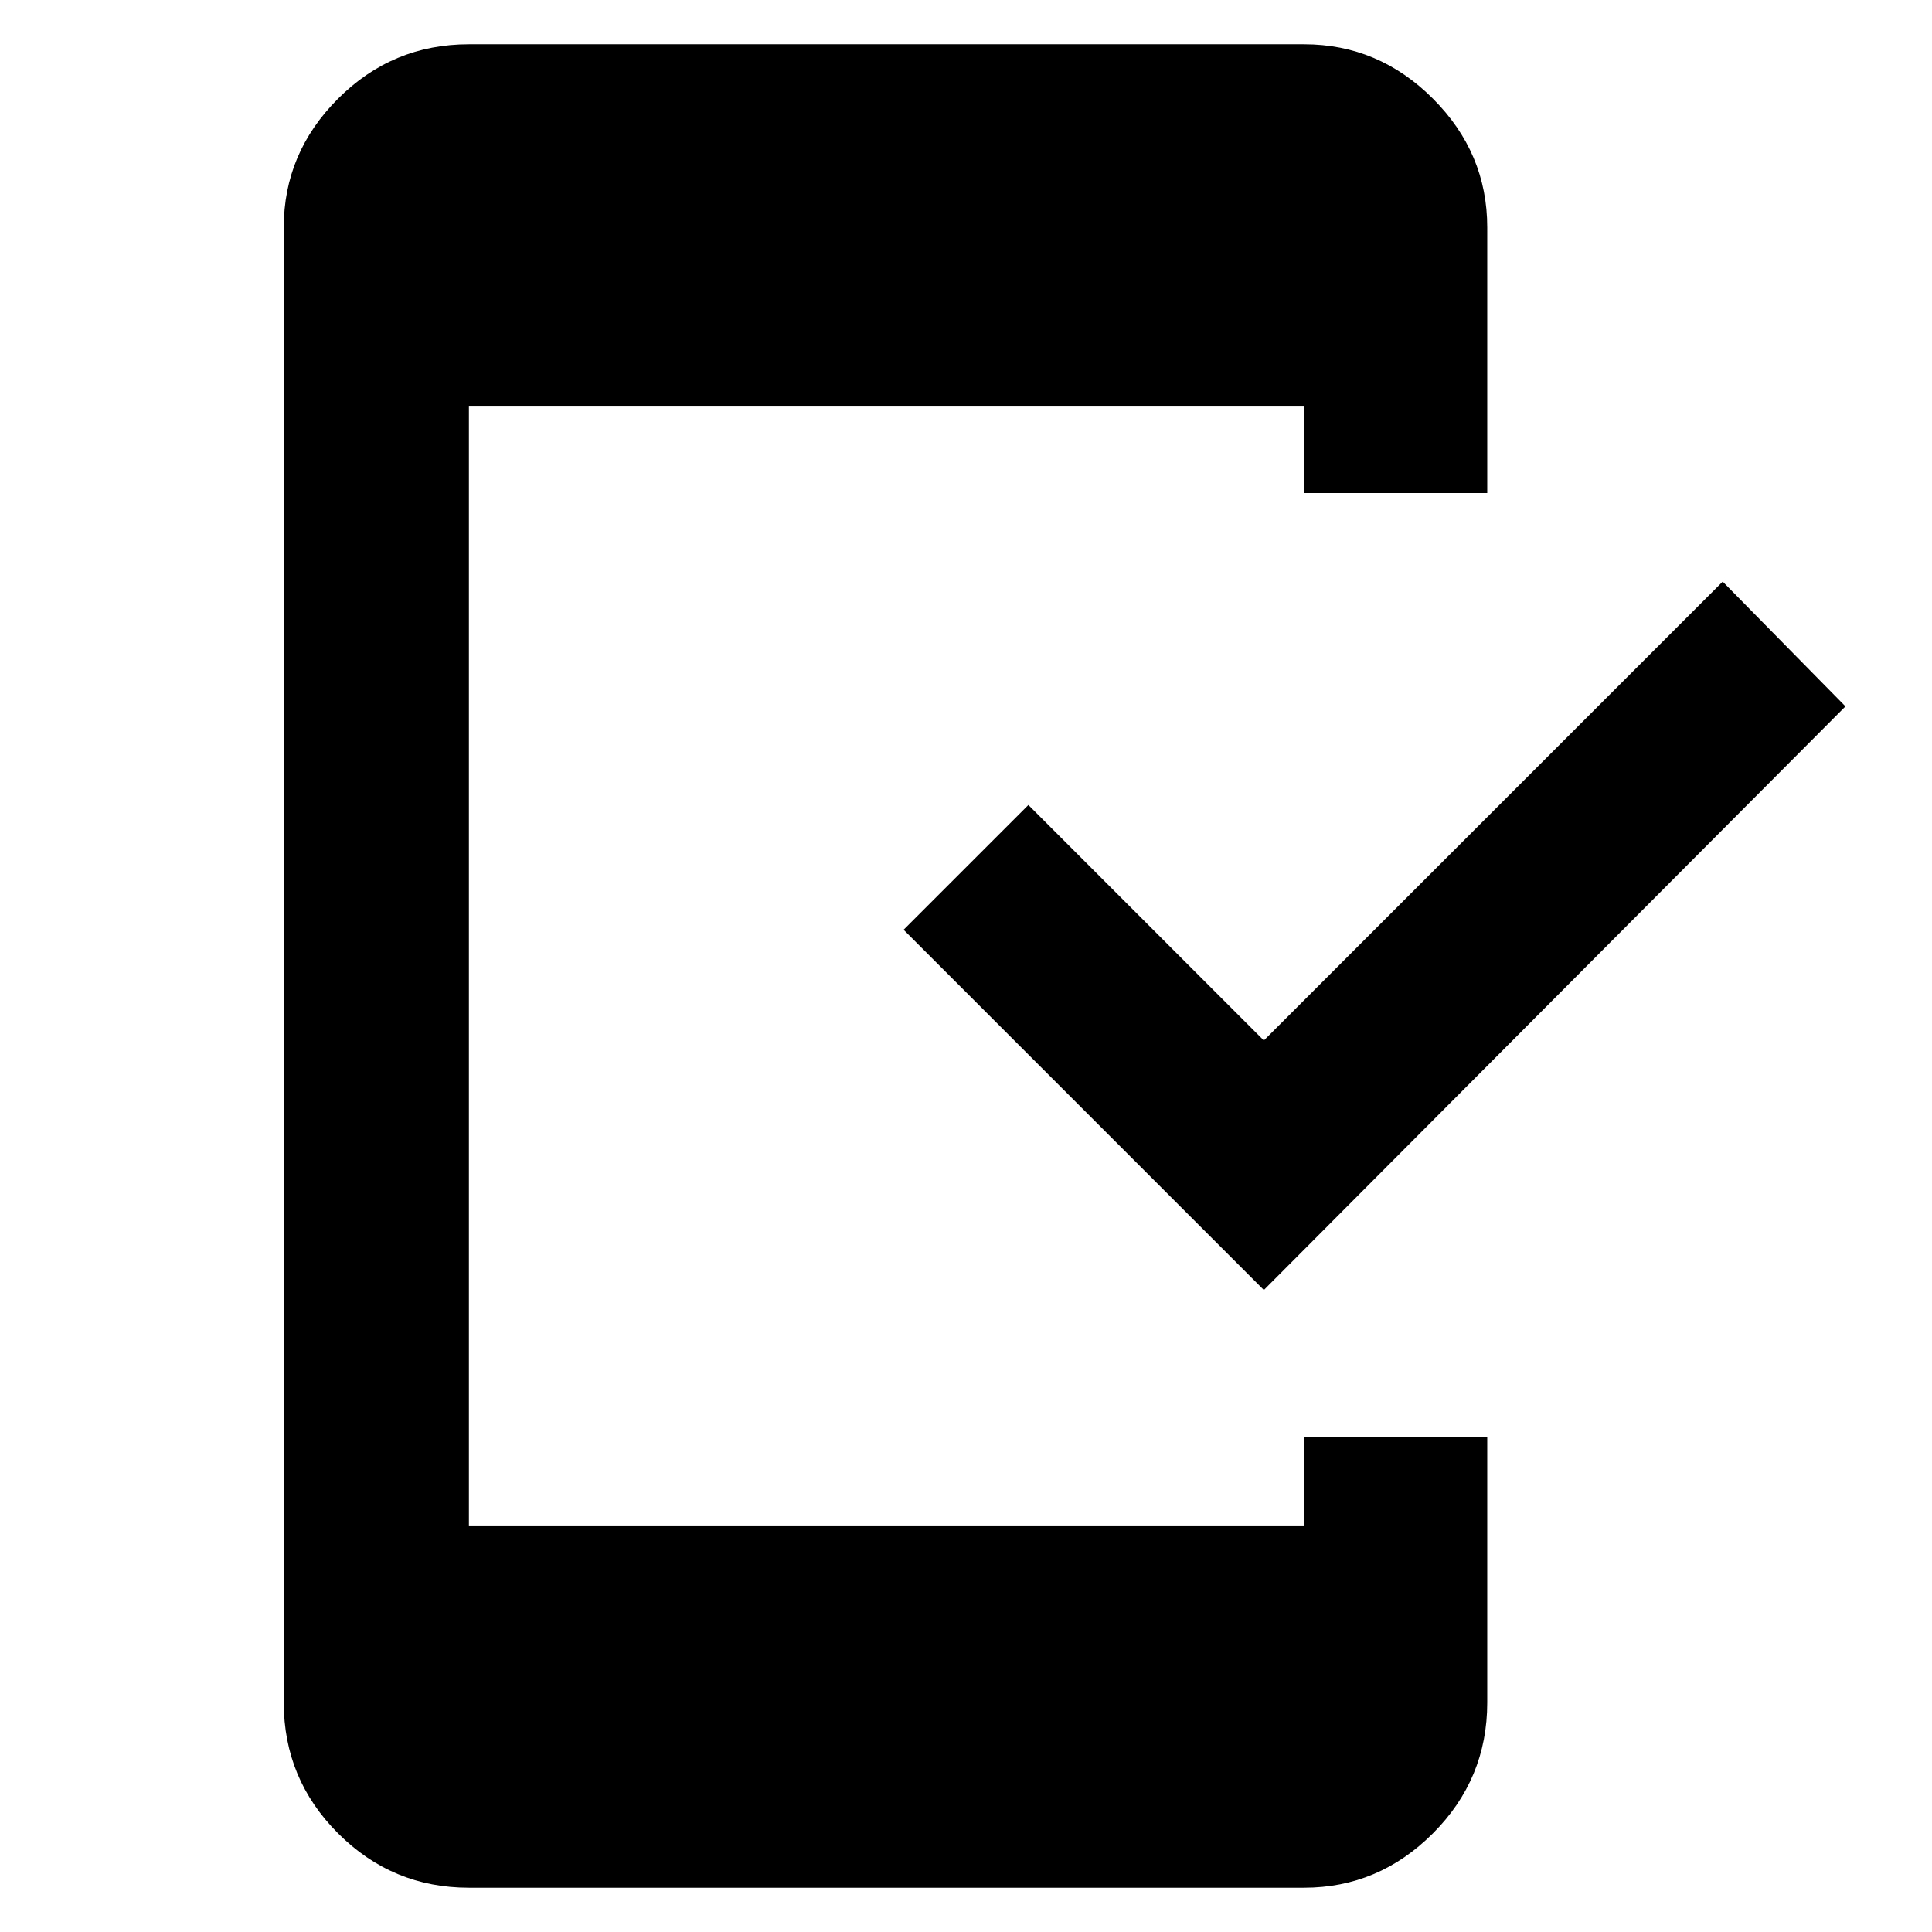 <svg xmlns="http://www.w3.org/2000/svg" height="48" width="48"><path d="M31.4 32.05 22.45 23.1 25.55 20 31.4 25.85 42.8 14.45 45.85 17.55ZM11.65 46.9Q9.75 46.9 8.4 45.55Q7.05 44.2 7.05 42.3V5.65Q7.05 3.8 8.4 2.45Q9.75 1.1 11.65 1.1H32.4Q34.25 1.1 35.6 2.45Q36.95 3.8 36.95 5.65V12.25H32.4V10.1H11.65V37.9H32.4V35.7H36.95V42.3Q36.95 44.2 35.6 45.55Q34.25 46.9 32.4 46.9Z"/></svg>